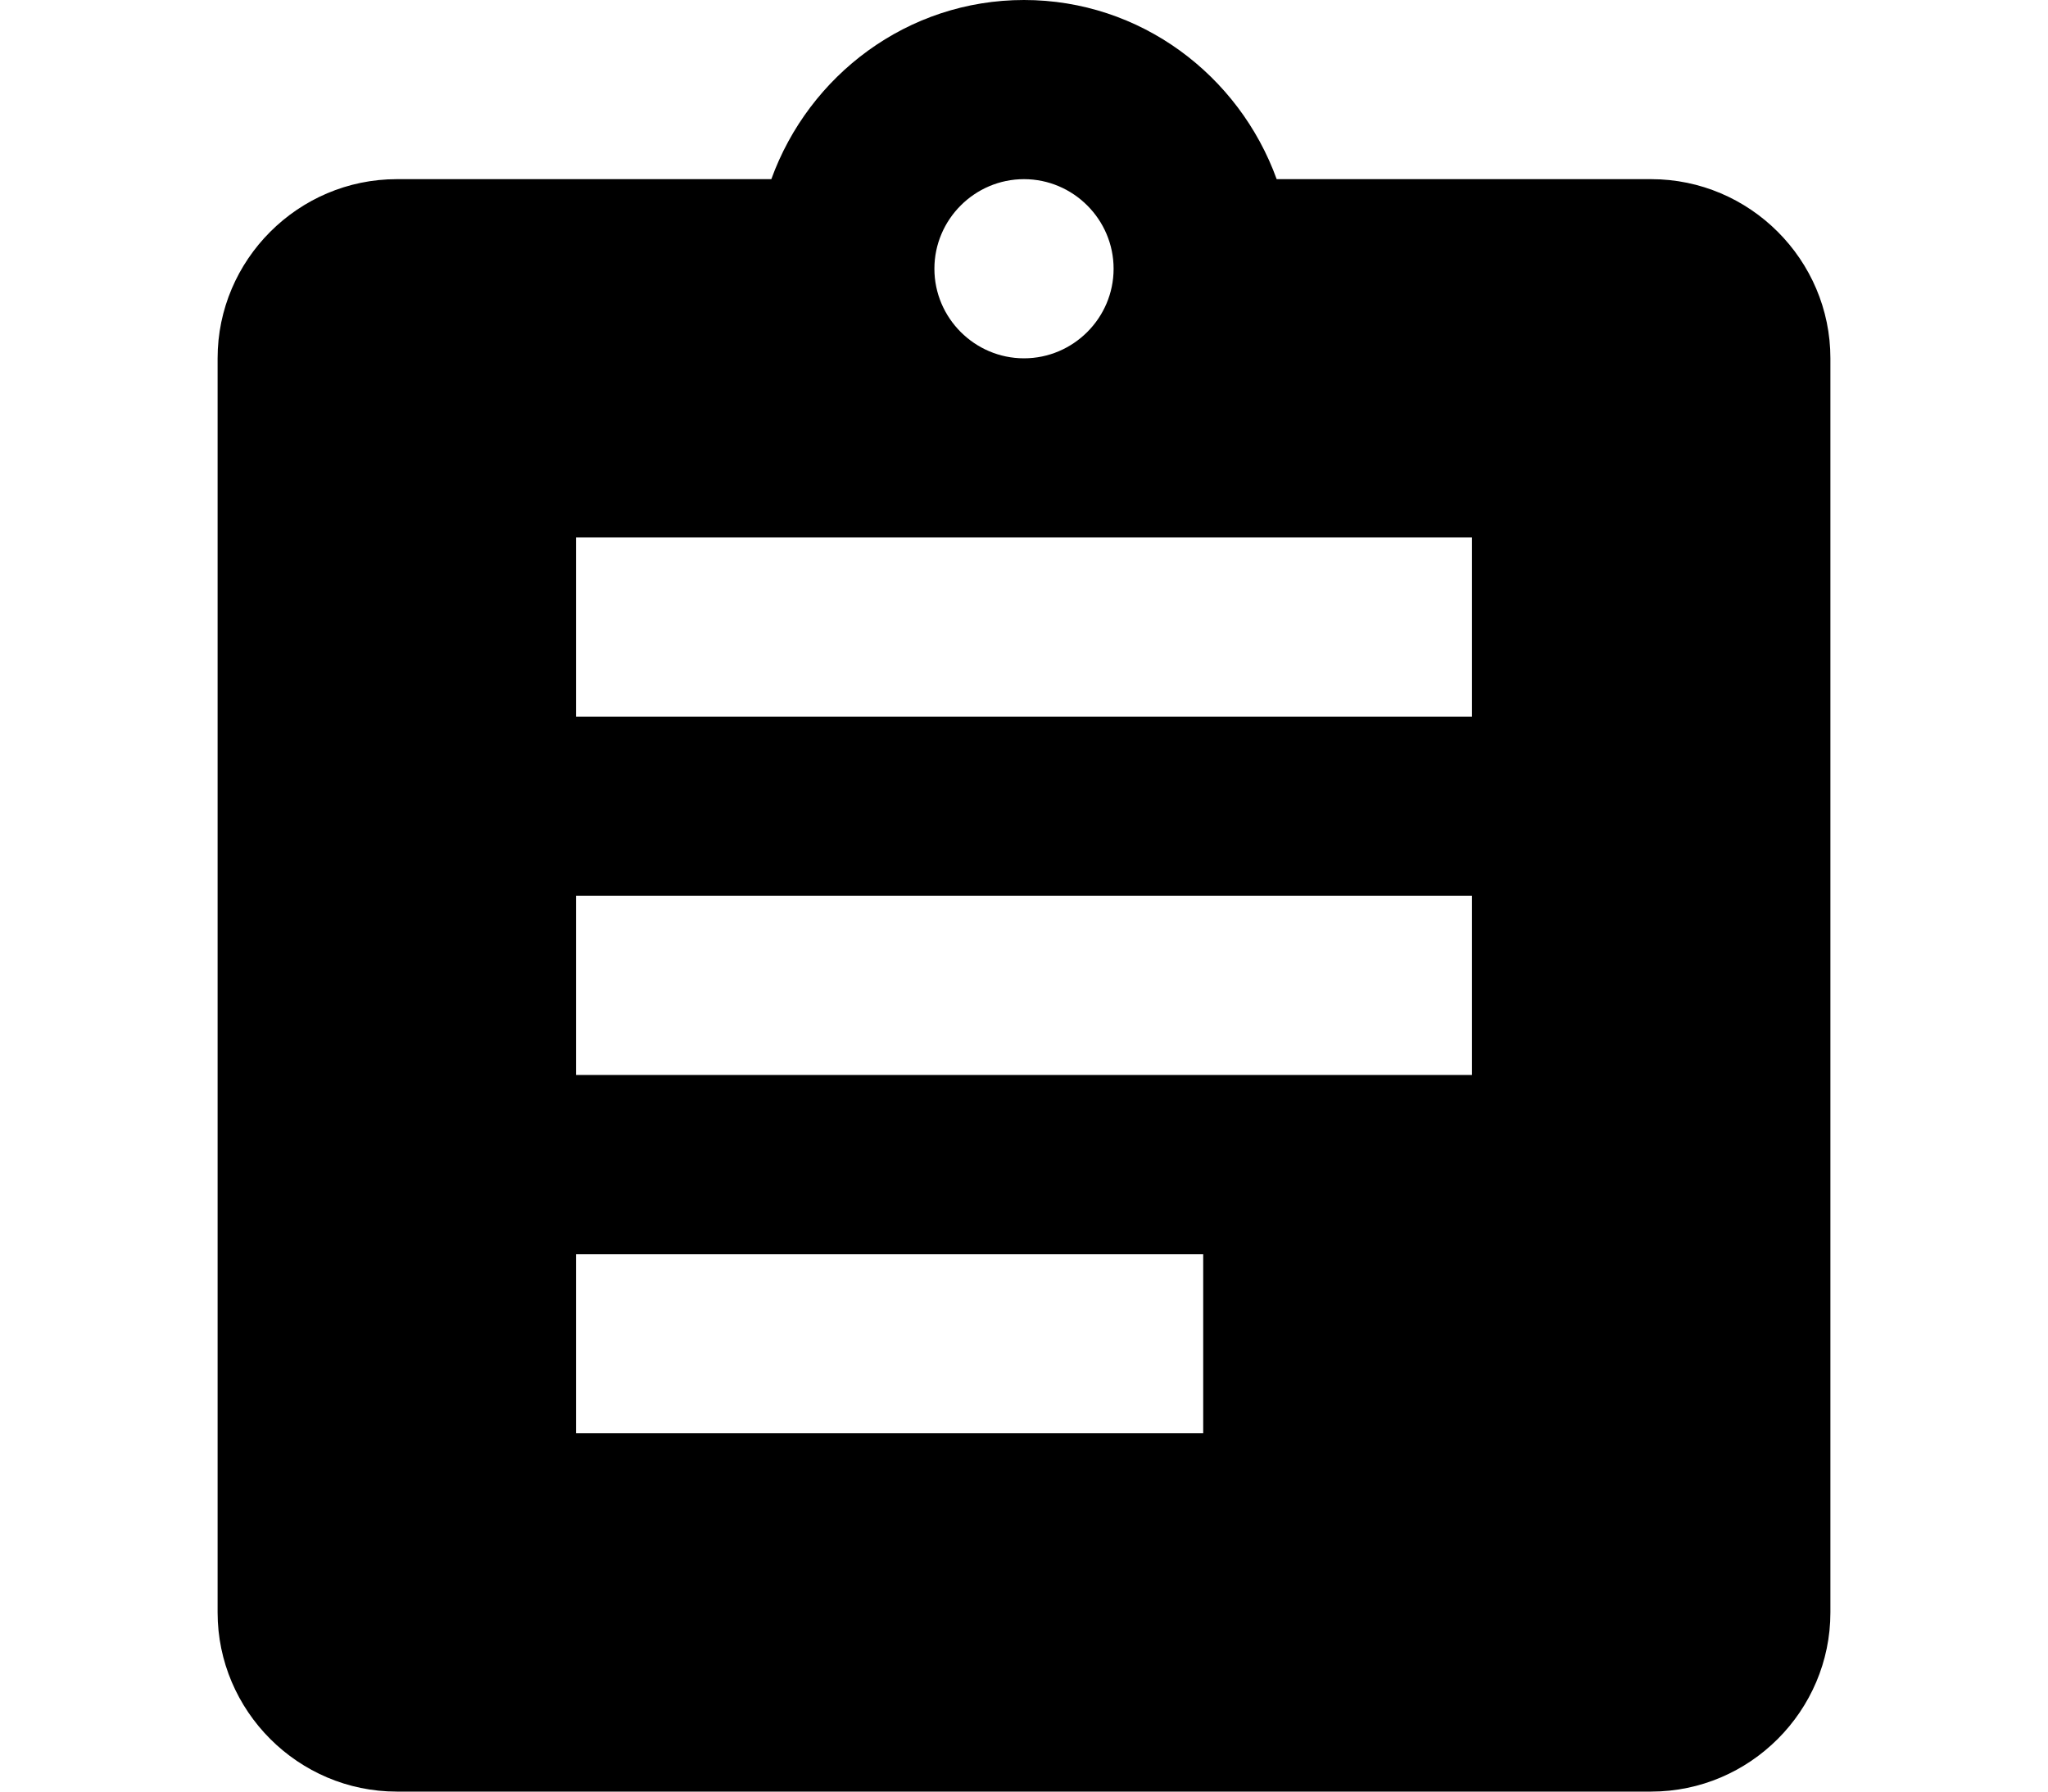 <svg  width="40" height="35" viewBox="0 0 72 80" fill="none" xmlns="http://www.w3.org/2000/svg">
<path d="M64 8H47.28C45.6 3.36 41.2 0 36 0C30.8 0 26.4 3.36 24.72 8H8C3.6 8 0 11.6 0 16V72C0 76.4 3.6 80 8 80H64C68.4 80 72 76.4 72 72V16C72 11.6 68.4 8 64 8ZM36 8C38.2 8 40 9.8 40 12C40 14.2 38.2 16 36 16C33.8 16 32 14.2 32 12C32 9.8 33.8 8 36 8ZM44 64H16V56H44V64ZM56 48H16V40H56V48ZM56 32H16V24H56V32Z" fill="black"/>
</svg>

